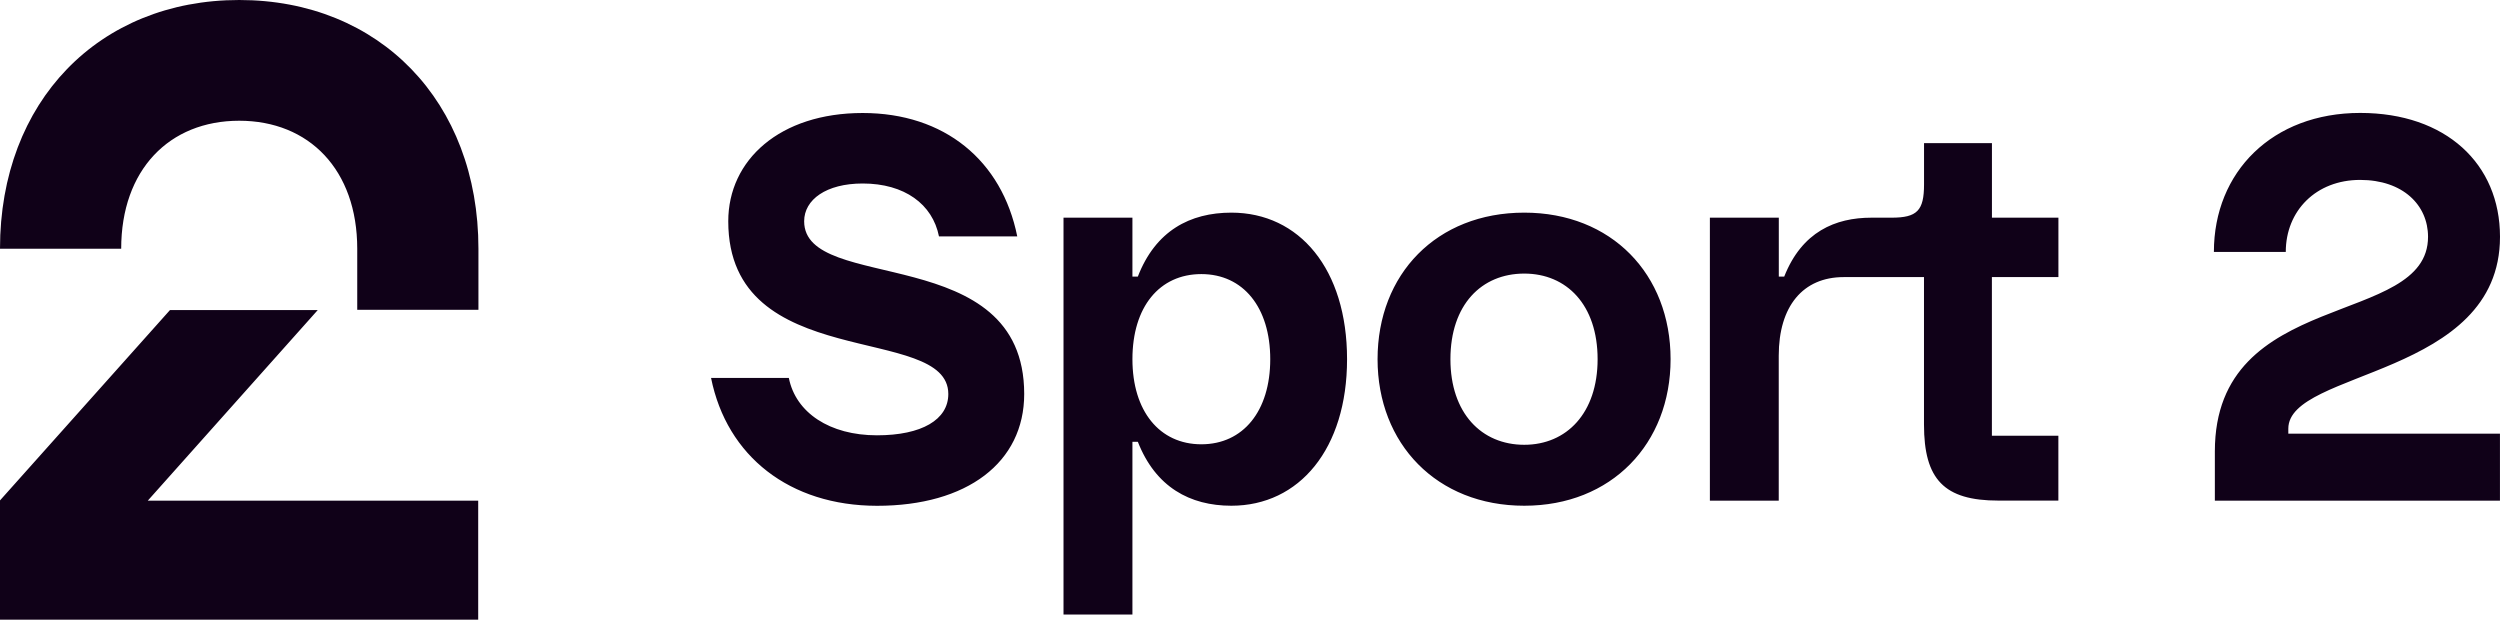 <svg class="page-1bp09s7" fill="none" preserveAspectRatio="xMinYMid" version="1.1" viewBox="0 0 847.24 210" xmlns="http://www.w3.org/2000/svg">
 <path d="m81.07 0c47.435 0 81.069 34.324 81.069 84.287v20.713h-41.072v-20.713c0-26.715-16.281-43.37-39.998-43.37-23.718 0-39.998 16.655-39.998 43.37h-41.072c0-49.964 33.552-84.287 81.07-84.287zm-81.07 210h162.06v-40.326h-111.98l57.6-64.59h-50.08l-57.6 64.505zm240.97-81.92h26.362c2.33 11.776 13.842 19.444 29.858 19.444 15.181 0 24.189-5.292 24.189-14 0-24.23-74.574-6.654-74.574-58.536 0-20.822 17.519-36.691 45.551-36.691 27.693 0 47.212 16.063 52.386 41.814h-26.527c-2.174-10.923-11.677-17.923-25.858-17.923-12.346 0-19.833 5.461-19.833 12.799 0 24.745 74.574 6.484 74.574 58.536 0 23.215-19.354 37.891-49.881 37.891-29.552-0.025-50.906-16.748-56.244-43.336zm119.45-54.309h23.354v19.968h1.834c6.008-15.53 17.685-21.676 31.701-21.676 23.023 0 39.204 19.115 39.204 49.668 0 30.375-16.181 49.659-39.204 49.659-14.049 0-25.693-6.316-31.701-21.676h-1.834v58.545h-23.354zm46.708 76.797c14.181 0 23.354-11.261 23.354-28.837s-9.173-28.845-23.354-28.845c-14.181 0-23.354 11.092-23.354 28.845 0 17.576 9.173 28.837 23.354 28.837zm59.723-28.837c0-28.845 20.024-49.668 49.717-49.668 29.526 0 49.586 20.822 49.586 49.668 0 28.668-20.028 49.659-49.586 49.659-29.651 0-49.717-20.992-49.717-49.659zm49.717 29.006c14.347 0 24.856-10.745 24.856-29.006 0-18.438-10.508-29.015-24.856-29.015-14.512 0-25.024 10.576-25.024 29.015 0 18.261 10.512 29.006 25.024 29.006zm62.905-76.966h23.357v19.968h1.833c6.007-15.217 17.355-19.968 29.528-19.968h6.842c8.675 0 11.015-2.393 11.015-11.269v-13.992h23.013v25.261h22.527v20.137h-22.543v53.76h22.527v21.981h-20.351c-18.359 0-25.19-7.169-25.19-25.769v-49.972h-27.198c-13.852 0-22.025 9.9-22.025 26.622v49.152h-23.336zm243.38 6.484c0-10.754-8.511-19.284-23.024-19.284-14.877 0-25.19 10.407-25.19 24.407h-24.361c0-27.137 19.833-47.106 49.582-47.106 29.031 0 47.379 17.238 47.379 41.983 0 47.613-71.74 45.061-71.74 65.021v1.691h71.724v22.7h-96.618v-16.705c0-55.637 72.247-41.789 72.247-72.706z" fill="#100118" stroke-width="5.283" Googl="true"/>
</svg>
